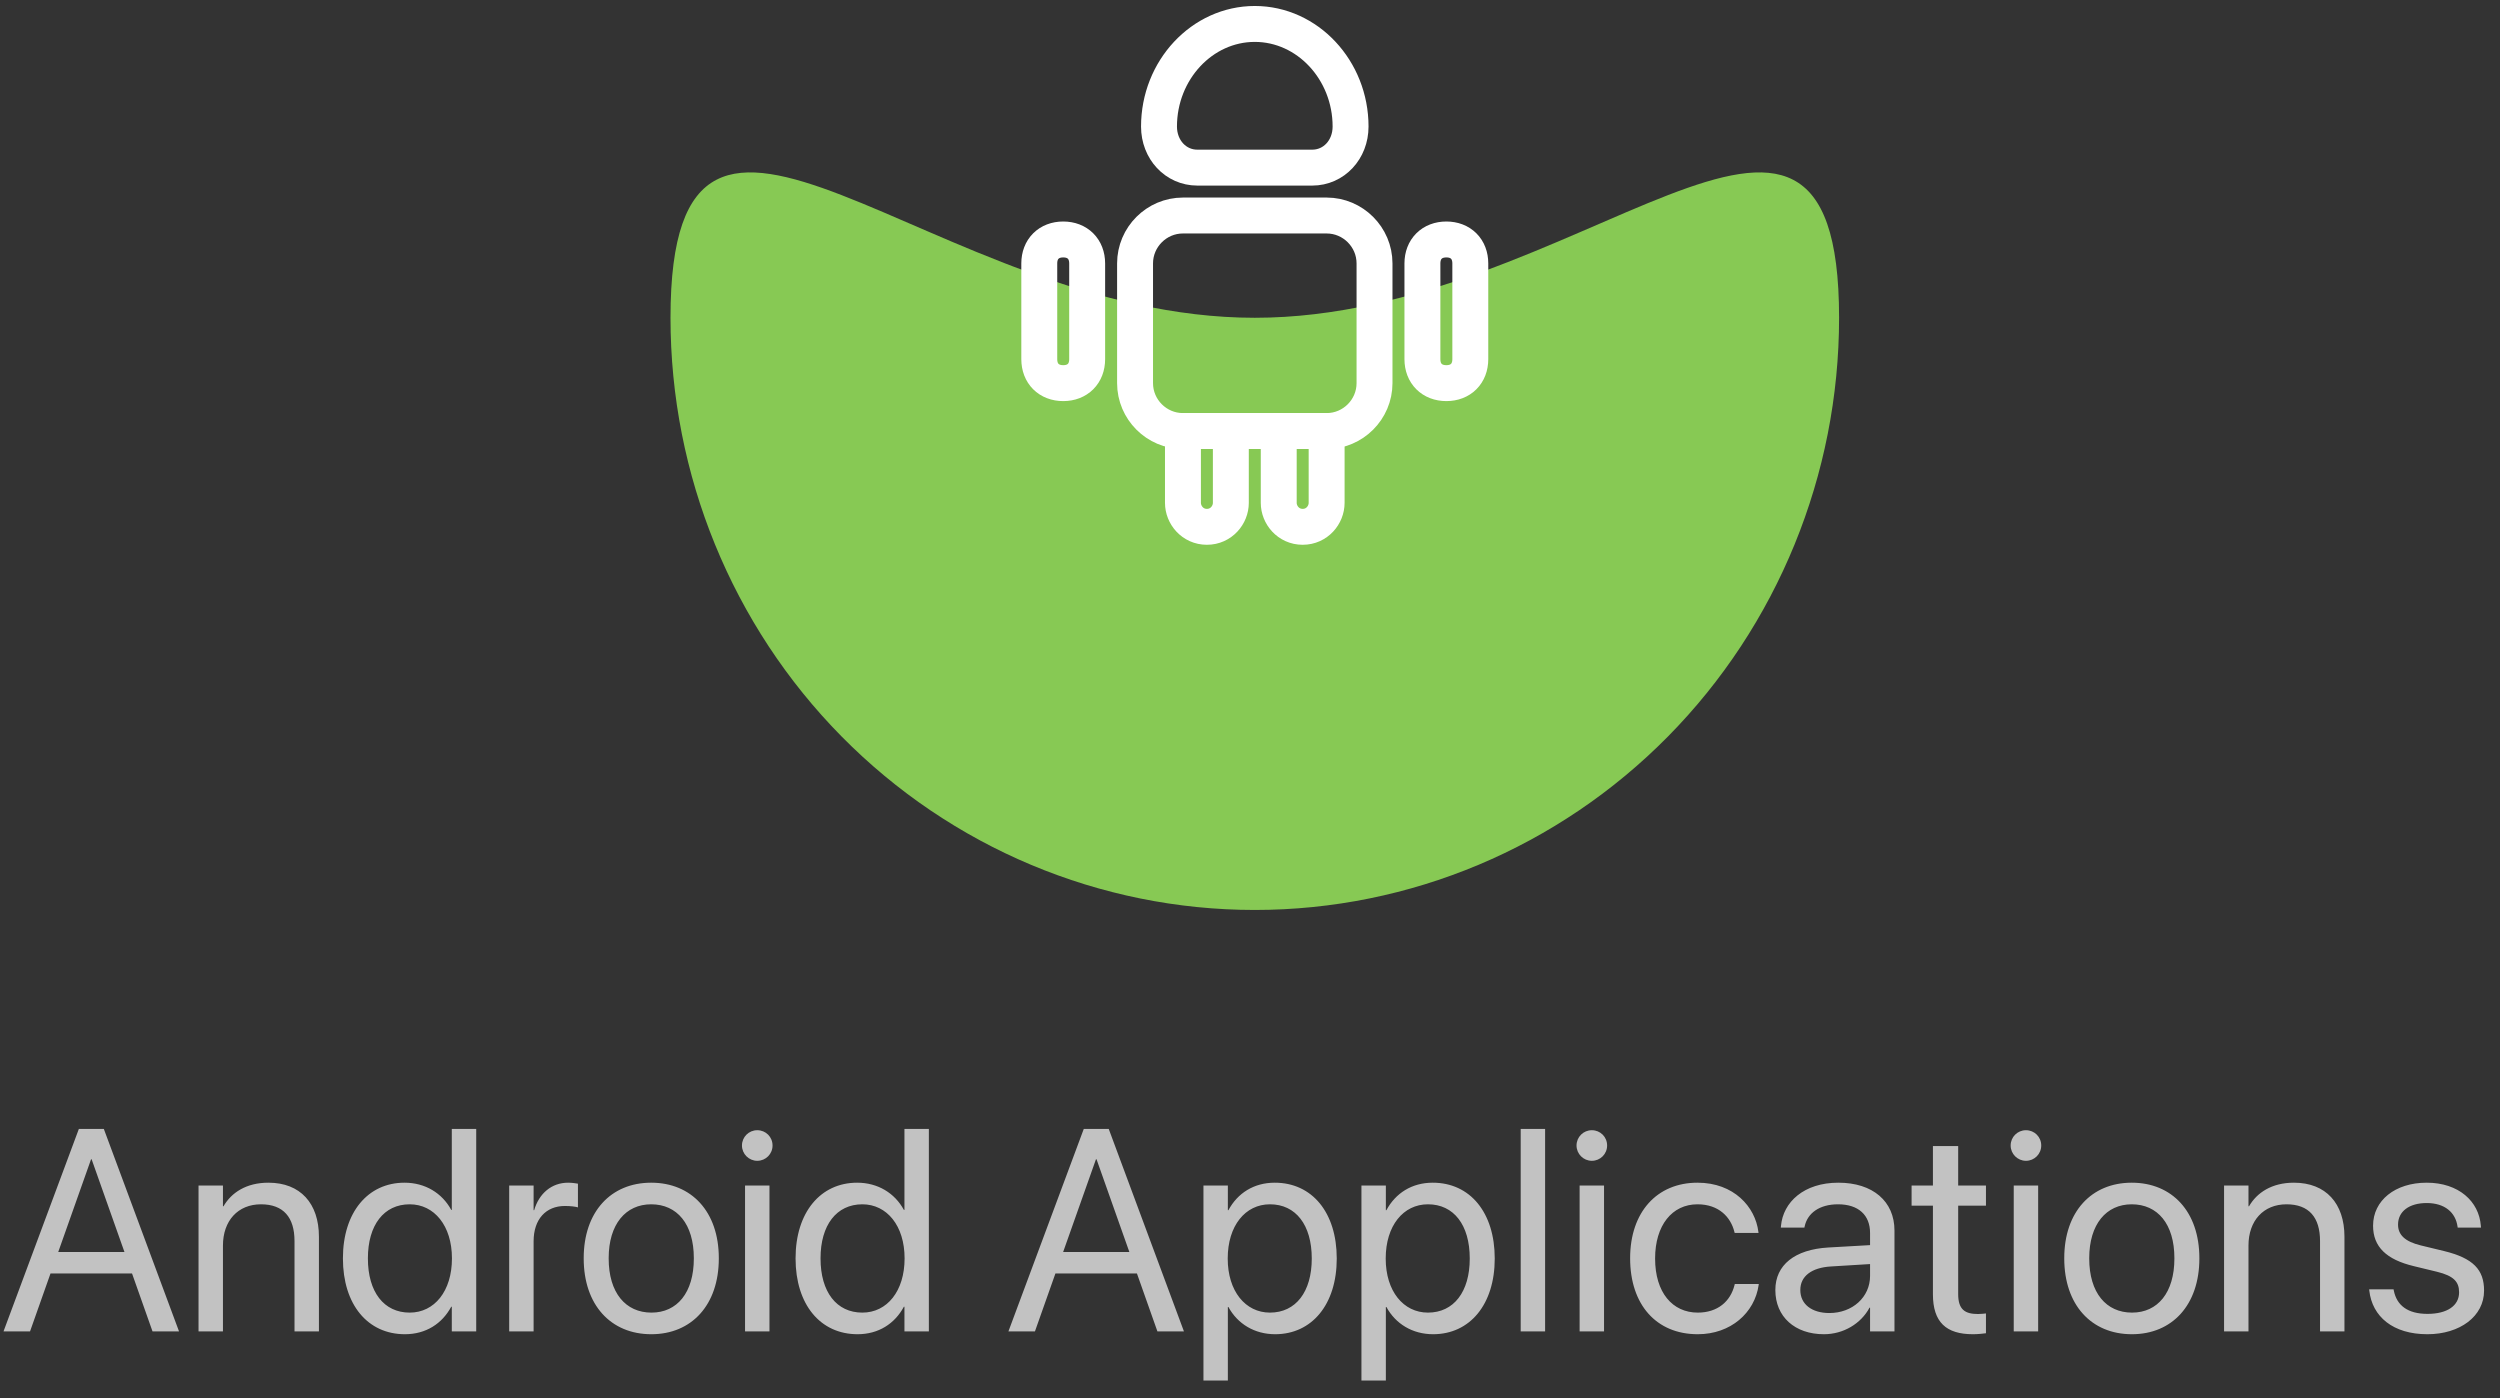 <svg width="261" height="146" viewBox="0 0 261 146" fill="none" xmlns="http://www.w3.org/2000/svg">
<rect x="0" y="0" width="261" height="146" fill="#333333" stroke="none"/>
<path d="M0.366 139L8.232 117.862H10.84L18.691 139H15.923L13.784 132.95H5.273L3.135 139H0.366ZM9.507 121.026L6.079 130.709H12.993L9.565 121.026H9.507ZM20.727 139V123.766H23.276V125.934H23.335C24.155 124.513 25.708 123.473 28.023 123.473C31.362 123.473 33.296 125.641 33.296 129.112V139H30.747V129.566C30.747 127.091 29.59 125.729 27.246 125.729C24.844 125.729 23.276 127.442 23.276 130.035V139H20.727ZM42.275 139.293C38.379 139.293 35.801 136.188 35.801 131.383V131.368C35.801 126.563 38.408 123.473 42.231 123.473C44.385 123.473 46.157 124.557 47.109 126.314H47.168V117.862H49.717V139H47.168V136.422H47.109C46.157 138.194 44.458 139.293 42.275 139.293ZM42.773 137.037C45.352 137.037 47.183 134.796 47.183 131.383V131.368C47.183 127.97 45.337 125.729 42.773 125.729C40.078 125.729 38.408 127.896 38.408 131.368V131.383C38.408 134.884 40.078 137.037 42.773 137.037ZM53.159 139V123.766H55.708V126.344H55.767C56.279 124.586 57.598 123.473 59.312 123.473C59.751 123.473 60.132 123.546 60.337 123.575V126.051C60.132 125.978 59.59 125.904 58.975 125.904C56.997 125.904 55.708 127.281 55.708 129.596V139H53.159ZM67.998 139.293C63.765 139.293 60.938 136.231 60.938 131.383V131.354C60.938 126.505 63.779 123.473 67.983 123.473C72.188 123.473 75.044 126.49 75.044 131.354V131.383C75.044 136.246 72.202 139.293 67.998 139.293ZM68.013 137.037C70.693 137.037 72.436 134.957 72.436 131.383V131.354C72.436 127.779 70.679 125.729 67.983 125.729C65.332 125.729 63.545 127.794 63.545 131.354V131.383C63.545 134.972 65.317 137.037 68.013 137.037ZM79.058 121.188C78.179 121.188 77.461 120.47 77.461 119.591C77.461 118.697 78.179 117.994 79.058 117.994C79.951 117.994 80.654 118.697 80.654 119.591C80.654 120.47 79.951 121.188 79.058 121.188ZM77.783 139V123.766H80.332V139H77.783ZM89.531 139.293C85.635 139.293 83.057 136.188 83.057 131.383V131.368C83.057 126.563 85.664 123.473 89.487 123.473C91.641 123.473 93.413 124.557 94.365 126.314H94.424V117.862H96.973V139H94.424V136.422H94.365C93.413 138.194 91.714 139.293 89.531 139.293ZM90.029 137.037C92.607 137.037 94.439 134.796 94.439 131.383V131.368C94.439 127.97 92.593 125.729 90.029 125.729C87.334 125.729 85.664 127.896 85.664 131.368V131.383C85.664 134.884 87.334 137.037 90.029 137.037ZM105.278 139L113.145 117.862H115.752L123.604 139H120.835L118.696 132.95H110.186L108.047 139H105.278ZM114.419 121.026L110.991 130.709H117.905L114.478 121.026H114.419ZM125.64 144.127V123.766H128.188V126.344H128.247C129.199 124.571 130.898 123.473 133.081 123.473C136.978 123.473 139.556 126.578 139.556 131.383V131.397C139.556 136.202 136.948 139.293 133.125 139.293C130.972 139.293 129.199 138.209 128.247 136.451H128.188V144.127H125.64ZM132.583 137.037C135.278 137.037 136.948 134.869 136.948 131.397V131.383C136.948 127.882 135.278 125.729 132.583 125.729C130.005 125.729 128.174 127.97 128.174 131.383V131.397C128.174 134.796 130.02 137.037 132.583 137.037ZM142.134 144.127V123.766H144.683V126.344H144.741C145.693 124.571 147.393 123.473 149.575 123.473C153.472 123.473 156.05 126.578 156.05 131.383V131.397C156.05 136.202 153.442 139.293 149.619 139.293C147.466 139.293 145.693 138.209 144.741 136.451H144.683V144.127H142.134ZM149.077 137.037C151.772 137.037 153.442 134.869 153.442 131.397V131.383C153.442 127.882 151.772 125.729 149.077 125.729C146.499 125.729 144.668 127.97 144.668 131.383V131.397C144.668 134.796 146.514 137.037 149.077 137.037ZM158.76 139V117.862H161.309V139H158.76ZM166.187 121.188C165.308 121.188 164.59 120.47 164.59 119.591C164.59 118.697 165.308 117.994 166.187 117.994C167.08 117.994 167.783 118.697 167.783 119.591C167.783 120.47 167.08 121.188 166.187 121.188ZM164.912 139V123.766H167.461V139H164.912ZM177.246 139.293C172.925 139.293 170.186 136.217 170.186 131.368V131.354C170.186 126.549 172.983 123.473 177.217 123.473C181.011 123.473 183.252 125.992 183.574 128.6L183.589 128.717H181.099L181.069 128.6C180.688 127.076 179.458 125.729 177.217 125.729C174.565 125.729 172.793 127.926 172.793 131.383V131.397C172.793 134.942 174.609 137.037 177.246 137.037C179.326 137.037 180.659 135.865 181.084 134.166L181.113 134.049H183.618L183.604 134.151C183.193 137.052 180.688 139.293 177.246 139.293ZM190.415 139.293C187.383 139.293 185.347 137.462 185.347 134.693V134.664C185.347 132.071 187.368 130.445 190.869 130.24L195.234 129.991V128.717C195.234 126.856 194.019 125.729 191.895 125.729C189.932 125.729 188.701 126.666 188.408 128.028L188.379 128.16H185.918L185.933 127.999C186.152 125.494 188.335 123.473 191.924 123.473C195.527 123.473 197.783 125.421 197.783 128.468V139H195.234V136.524H195.176C194.282 138.194 192.451 139.293 190.415 139.293ZM187.954 134.693C187.954 136.158 189.155 137.081 190.986 137.081C193.389 137.081 195.234 135.426 195.234 133.214V131.969L191.162 132.218C189.126 132.335 187.954 133.243 187.954 134.664V134.693ZM205.972 139.293C203.174 139.293 201.797 138.033 201.797 135.118V125.875H199.57V123.766H201.797V119.649H204.434V123.766H207.334V125.875H204.434V135.104C204.434 136.729 205.151 137.184 206.514 137.184C206.821 137.184 207.114 137.14 207.334 137.125V139.19C207.012 139.234 206.47 139.293 205.972 139.293ZM211.509 121.188C210.63 121.188 209.912 120.47 209.912 119.591C209.912 118.697 210.63 117.994 211.509 117.994C212.402 117.994 213.105 118.697 213.105 119.591C213.105 120.47 212.402 121.188 211.509 121.188ZM210.234 139V123.766H212.783V139H210.234ZM222.568 139.293C218.335 139.293 215.508 136.231 215.508 131.383V131.354C215.508 126.505 218.35 123.473 222.554 123.473C226.758 123.473 229.614 126.49 229.614 131.354V131.383C229.614 136.246 226.772 139.293 222.568 139.293ZM222.583 137.037C225.264 137.037 227.007 134.957 227.007 131.383V131.354C227.007 127.779 225.249 125.729 222.554 125.729C219.902 125.729 218.115 127.794 218.115 131.354V131.383C218.115 134.972 219.888 137.037 222.583 137.037ZM232.192 139V123.766H234.741V125.934H234.8C235.62 124.513 237.173 123.473 239.487 123.473C242.827 123.473 244.761 125.641 244.761 129.112V139H242.212V129.566C242.212 127.091 241.055 125.729 238.711 125.729C236.309 125.729 234.741 127.442 234.741 130.035V139H232.192ZM253.418 139.293C249.829 139.293 247.661 137.462 247.354 134.737L247.339 134.605H249.888L249.917 134.752C250.225 136.275 251.353 137.169 253.433 137.169C255.498 137.169 256.729 136.305 256.729 134.928V134.913C256.729 133.814 256.157 133.199 254.429 132.774L252.012 132.188C249.141 131.5 247.749 130.167 247.749 127.97V127.955C247.749 125.333 250.049 123.473 253.345 123.473C256.685 123.473 258.809 125.421 258.999 127.97L259.014 128.16H256.582L256.567 128.058C256.362 126.578 255.234 125.597 253.345 125.597C251.499 125.597 250.356 126.49 250.356 127.838V127.853C250.356 128.893 251.045 129.61 252.729 130.021L255.146 130.606C258.223 131.354 259.336 132.569 259.336 134.737V134.752C259.336 137.418 256.816 139.293 253.418 139.293Z" fill="white" fill-opacity="0.7"/>
<path d="M131 33.176C97.31 33.176 70 -0.97 70 33.176C70 49.572 76.427 65.298 87.867 76.892C99.306 88.486 114.822 95 131 95C147.178 95 162.694 88.486 174.134 76.892C185.573 65.298 192 49.572 192 33.176C192 -0.97 164.688 33.176 131 33.176Z" fill="#87C954"/>
<path d="M128.5 45V52.5C128.5 53.75 127.5 55 126 55C124.5 55 123.5 53.75 123.5 52.5V45H128.5Z" stroke="white" stroke-width="3.75" stroke-miterlimit="10" stroke-linecap="round" stroke-linejoin="round"/>
<path d="M138.5 45V52.5C138.5 53.75 137.5 55 136 55C134.5 55 133.5 53.75 133.5 52.5V45H138.5Z" stroke="white" stroke-width="3.75" stroke-miterlimit="10" stroke-linecap="round" stroke-linejoin="round"/>
<path d="M143.5 27.5V40C143.5 42.75 141.25 45 138.5 45H123.5C120.75 45 118.5 42.75 118.5 40V27.5C118.5 24.75 120.75 22.5 123.5 22.5H138.5C141.25 22.5 143.5 24.75 143.5 27.5Z" stroke="white" stroke-width="3.75" stroke-miterlimit="10" stroke-linecap="round" stroke-linejoin="round"/>
<path d="M113.5 27.5V37.5C113.5 39 112.5 40 111 40C109.5 40 108.5 39 108.5 37.5V27.5C108.5 26 109.5 25 111 25C112.5 25 113.5 26 113.5 27.5Z" stroke="white" stroke-width="3.75" stroke-miterlimit="10" stroke-linecap="round" stroke-linejoin="round"/>
<path d="M153.5 27.5V37.5C153.5 39 152.5 40 151 40C149.5 40 148.5 39 148.5 37.5V27.5C148.5 26 149.5 25 151 25C152.5 25 153.5 26 153.5 27.5Z" stroke="white" stroke-width="3.75" stroke-miterlimit="10" stroke-linecap="round" stroke-linejoin="round"/>
<path d="M133.5 45H128.5" stroke="white" stroke-width="3.75" stroke-miterlimit="10" stroke-linecap="round" stroke-linejoin="round"/>
<path d="M125 17.5H137C139.25 17.5 141 15.625 141 13.214C141 7.321 136.5 2.5 131 2.5C125.5 2.5 121 7.321 121 13.214C121 15.625 122.75 17.5 125 17.5Z" stroke="white" stroke-width="3.75" stroke-miterlimit="10" stroke-linecap="round" stroke-linejoin="round"/>
</svg>
